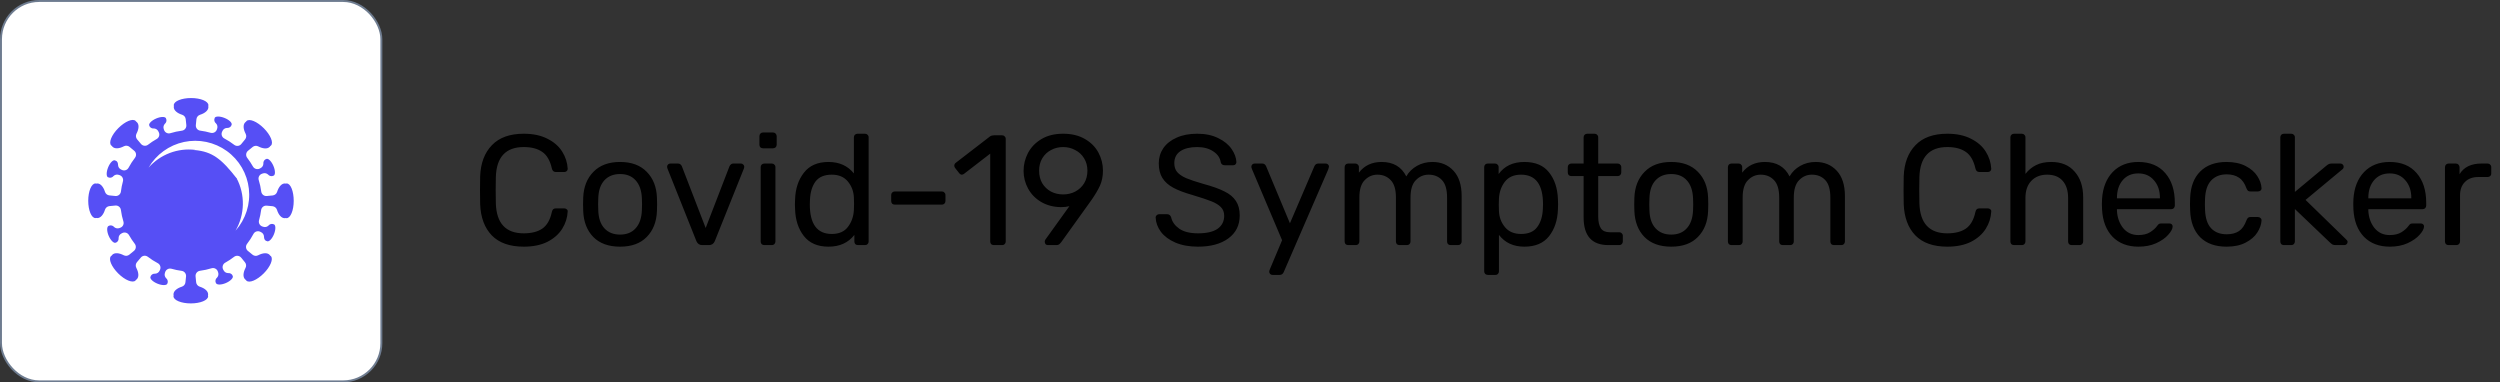 <svg width="255" height="39" viewBox="0 0 255 39" fill="none" xmlns="http://www.w3.org/2000/svg">
<rect x="0" y="0" width="255" height="39" fill="#333333" stroke="none"/>
<path d="M53.424 25.16C51.995 25.16 50.907 24.776 50.16 24.008C49.424 23.24 49.029 22.179 48.976 20.824C48.965 20.536 48.96 20.067 48.96 19.416C48.96 18.755 48.965 18.275 48.976 17.976C49.029 16.632 49.429 15.576 50.176 14.808C50.923 14.029 52.005 13.64 53.424 13.64C54.373 13.64 55.179 13.811 55.84 14.152C56.501 14.483 57.003 14.92 57.344 15.464C57.685 16.008 57.872 16.589 57.904 17.208V17.24C57.904 17.325 57.867 17.4 57.792 17.464C57.728 17.517 57.653 17.544 57.568 17.544H56.688C56.475 17.544 56.341 17.421 56.288 17.176C56.107 16.376 55.781 15.816 55.312 15.496C54.843 15.165 54.213 15 53.424 15C51.589 15 50.64 16.019 50.576 18.056C50.565 18.344 50.56 18.787 50.56 19.384C50.56 19.981 50.565 20.435 50.576 20.744C50.64 22.781 51.589 23.8 53.424 23.8C54.213 23.8 54.843 23.64 55.312 23.32C55.792 22.989 56.117 22.424 56.288 21.624C56.32 21.485 56.368 21.389 56.432 21.336C56.496 21.283 56.581 21.256 56.688 21.256H57.568C57.664 21.256 57.744 21.288 57.808 21.352C57.883 21.405 57.915 21.48 57.904 21.576C57.872 22.205 57.685 22.792 57.344 23.336C57.003 23.88 56.501 24.323 55.84 24.664C55.179 24.995 54.373 25.16 53.424 25.16ZM63.248 25.16C62.075 25.16 61.163 24.829 60.512 24.168C59.872 23.507 59.531 22.627 59.488 21.528L59.472 20.84L59.488 20.152C59.531 19.064 59.878 18.189 60.528 17.528C61.179 16.856 62.086 16.52 63.248 16.52C64.411 16.52 65.318 16.856 65.968 17.528C66.619 18.189 66.966 19.064 67.008 20.152C67.019 20.269 67.024 20.499 67.024 20.84C67.024 21.181 67.019 21.411 67.008 21.528C66.966 22.627 66.619 23.507 65.968 24.168C65.328 24.829 64.422 25.16 63.248 25.16ZM63.248 23.928C63.92 23.928 64.448 23.715 64.832 23.288C65.227 22.861 65.44 22.248 65.472 21.448C65.483 21.341 65.488 21.139 65.488 20.84C65.488 20.541 65.483 20.339 65.472 20.232C65.44 19.432 65.227 18.819 64.832 18.392C64.448 17.965 63.92 17.752 63.248 17.752C62.576 17.752 62.043 17.965 61.648 18.392C61.254 18.819 61.046 19.432 61.024 20.232L61.008 20.84L61.024 21.448C61.046 22.248 61.254 22.861 61.648 23.288C62.043 23.715 62.576 23.928 63.248 23.928ZM71.627 25C71.35 25 71.152 24.867 71.035 24.6L68.075 17.176L68.043 17.016C68.043 16.92 68.075 16.84 68.139 16.776C68.203 16.712 68.283 16.68 68.379 16.68H69.147C69.328 16.68 69.462 16.771 69.547 16.952L71.979 23.256L74.411 16.952C74.507 16.771 74.635 16.68 74.795 16.68H75.579C75.664 16.68 75.739 16.712 75.803 16.776C75.877 16.84 75.915 16.92 75.915 17.016L75.883 17.176L72.907 24.6C72.79 24.867 72.592 25 72.315 25H71.627ZM77.83 15.128C77.724 15.128 77.633 15.096 77.558 15.032C77.494 14.957 77.462 14.867 77.462 14.76V13.896C77.462 13.789 77.494 13.699 77.558 13.624C77.633 13.549 77.724 13.512 77.83 13.512H78.838C78.945 13.512 79.036 13.549 79.11 13.624C79.185 13.699 79.222 13.789 79.222 13.896V14.76C79.222 14.867 79.185 14.957 79.11 15.032C79.036 15.096 78.945 15.128 78.838 15.128H77.83ZM77.958 25C77.852 25 77.761 24.968 77.686 24.904C77.622 24.829 77.59 24.739 77.59 24.632V17.048C77.59 16.941 77.622 16.856 77.686 16.792C77.761 16.717 77.852 16.68 77.958 16.68H78.726C78.833 16.68 78.918 16.717 78.982 16.792C79.057 16.856 79.094 16.941 79.094 17.048V24.632C79.094 24.739 79.057 24.829 78.982 24.904C78.918 24.968 78.833 25 78.726 25H77.958ZM84.505 25.16C83.396 25.16 82.559 24.797 81.993 24.072C81.428 23.347 81.129 22.429 81.097 21.32L81.081 20.84L81.097 20.36C81.129 19.261 81.428 18.349 81.993 17.624C82.559 16.888 83.396 16.52 84.505 16.52C85.604 16.52 86.468 16.909 87.097 17.688V14.008C87.097 13.901 87.129 13.816 87.193 13.752C87.268 13.677 87.359 13.64 87.465 13.64H88.233C88.34 13.64 88.425 13.677 88.489 13.752C88.564 13.816 88.601 13.901 88.601 14.008V24.632C88.601 24.739 88.564 24.829 88.489 24.904C88.425 24.968 88.34 25 88.233 25H87.513C87.407 25 87.316 24.968 87.241 24.904C87.177 24.829 87.145 24.739 87.145 24.632V23.96C86.527 24.76 85.647 25.16 84.505 25.16ZM84.841 23.864C85.577 23.864 86.127 23.624 86.489 23.144C86.863 22.653 87.065 22.072 87.097 21.4C87.108 21.283 87.113 21.08 87.113 20.792C87.113 20.493 87.108 20.285 87.097 20.168C87.076 19.539 86.873 18.989 86.489 18.52C86.105 18.051 85.556 17.816 84.841 17.816C84.084 17.816 83.529 18.051 83.177 18.52C82.836 18.989 82.649 19.608 82.617 20.376L82.601 20.84C82.601 22.856 83.348 23.864 84.841 23.864ZM91.269 20.872C91.162 20.872 91.072 20.84 90.997 20.776C90.933 20.701 90.901 20.611 90.901 20.504V19.896C90.901 19.789 90.933 19.704 90.997 19.64C91.072 19.565 91.162 19.528 91.269 19.528H96.069C96.175 19.528 96.261 19.565 96.325 19.64C96.4 19.704 96.437 19.789 96.437 19.896V20.504C96.437 20.611 96.4 20.701 96.325 20.776C96.261 20.84 96.175 20.872 96.069 20.872H91.269ZM101.369 25C101.262 25 101.172 24.968 101.097 24.904C101.033 24.829 101.001 24.739 101.001 24.632V15.672L98.345 17.72C98.27 17.784 98.191 17.816 98.105 17.816C98.009 17.816 97.918 17.763 97.833 17.656L97.417 17.128C97.364 17.053 97.337 16.979 97.337 16.904C97.337 16.776 97.391 16.675 97.497 16.6L100.985 13.912C101.102 13.837 101.241 13.8 101.401 13.8H102.217C102.324 13.8 102.409 13.837 102.473 13.912C102.548 13.976 102.585 14.061 102.585 14.168V24.632C102.585 24.739 102.548 24.829 102.473 24.904C102.409 24.968 102.324 25 102.217 25H101.369ZM106.885 25C106.789 25 106.709 24.968 106.645 24.904C106.592 24.829 106.565 24.744 106.565 24.648C106.565 24.573 106.586 24.504 106.629 24.44L109.077 21.032C108.821 21.096 108.533 21.128 108.213 21.128C107.456 21.117 106.784 20.941 106.197 20.6C105.621 20.259 105.178 19.805 104.869 19.24C104.56 18.675 104.405 18.072 104.405 17.432C104.405 16.792 104.554 16.184 104.853 15.608C105.162 15.021 105.621 14.547 106.229 14.184C106.837 13.821 107.573 13.64 108.437 13.64C109.301 13.64 110.037 13.816 110.645 14.168C111.264 14.52 111.728 14.984 112.037 15.56C112.346 16.136 112.501 16.749 112.501 17.4C112.501 17.976 112.4 18.488 112.197 18.936C111.994 19.373 111.712 19.853 111.349 20.376L108.261 24.68C108.186 24.776 108.112 24.856 108.037 24.92C107.973 24.973 107.877 25 107.749 25H106.885ZM108.437 19.832C108.885 19.832 109.296 19.736 109.669 19.544C110.053 19.341 110.357 19.059 110.581 18.696C110.805 18.323 110.917 17.896 110.917 17.416C110.917 16.936 110.805 16.515 110.581 16.152C110.357 15.779 110.053 15.496 109.669 15.304C109.296 15.101 108.885 15 108.437 15C107.989 15 107.578 15.101 107.205 15.304C106.832 15.496 106.533 15.779 106.309 16.152C106.096 16.515 105.989 16.936 105.989 17.416C105.989 17.896 106.096 18.323 106.309 18.696C106.533 19.059 106.832 19.341 107.205 19.544C107.578 19.736 107.989 19.832 108.437 19.832ZM122.195 25.16C121.31 25.16 120.542 25.021 119.891 24.744C119.251 24.467 118.76 24.104 118.419 23.656C118.078 23.197 117.896 22.707 117.875 22.184C117.875 22.099 117.907 22.024 117.971 21.96C118.046 21.885 118.131 21.848 118.227 21.848H119.043C119.246 21.848 119.384 21.955 119.459 22.168C119.555 22.616 119.827 23 120.275 23.32C120.734 23.64 121.374 23.8 122.195 23.8C123.08 23.8 123.747 23.645 124.195 23.336C124.643 23.016 124.867 22.573 124.867 22.008C124.867 21.645 124.755 21.352 124.531 21.128C124.318 20.904 123.998 20.707 123.571 20.536C123.144 20.365 122.504 20.152 121.651 19.896C120.819 19.661 120.158 19.411 119.667 19.144C119.176 18.877 118.808 18.547 118.563 18.152C118.318 17.757 118.195 17.261 118.195 16.664C118.195 16.088 118.35 15.571 118.659 15.112C118.979 14.653 119.432 14.296 120.019 14.04C120.606 13.773 121.304 13.64 122.115 13.64C122.947 13.64 123.662 13.789 124.259 14.088C124.856 14.376 125.31 14.744 125.619 15.192C125.928 15.64 126.094 16.088 126.115 16.536C126.115 16.621 126.083 16.696 126.019 16.76C125.966 16.824 125.886 16.856 125.779 16.856H124.931C124.707 16.856 124.568 16.755 124.515 16.552C124.451 16.104 124.2 15.736 123.763 15.448C123.326 15.149 122.776 15 122.115 15C121.39 15 120.819 15.139 120.403 15.416C119.987 15.693 119.779 16.104 119.779 16.648C119.779 17.011 119.875 17.309 120.067 17.544C120.27 17.779 120.574 17.987 120.979 18.168C121.384 18.339 121.976 18.536 122.755 18.76C123.662 19.005 124.376 19.261 124.899 19.528C125.422 19.784 125.811 20.109 126.067 20.504C126.323 20.888 126.451 21.379 126.451 21.976C126.451 22.968 126.067 23.747 125.299 24.312C124.531 24.877 123.496 25.16 122.195 25.16ZM129.781 28.04C129.695 28.04 129.621 28.008 129.557 27.944C129.493 27.88 129.461 27.805 129.461 27.72C129.461 27.645 129.487 27.549 129.541 27.432L130.773 24.504L127.717 17.288C127.663 17.149 127.637 17.059 127.637 17.016C127.637 16.92 127.669 16.84 127.733 16.776C127.797 16.712 127.877 16.68 127.973 16.68H128.757C128.927 16.68 129.055 16.771 129.141 16.952L131.573 22.776L134.069 16.952C134.154 16.771 134.287 16.68 134.469 16.68H135.221C135.317 16.68 135.397 16.712 135.461 16.776C135.525 16.84 135.557 16.915 135.557 17C135.557 17.032 135.53 17.128 135.477 17.288L130.933 27.768C130.847 27.949 130.714 28.04 130.533 28.04H129.781ZM137.521 25C137.414 25 137.323 24.968 137.249 24.904C137.185 24.829 137.153 24.739 137.153 24.632V17.048C137.153 16.941 137.185 16.856 137.249 16.792C137.323 16.717 137.414 16.68 137.521 16.68H138.241C138.347 16.68 138.433 16.717 138.497 16.792C138.571 16.856 138.609 16.941 138.609 17.048V17.608C139.163 16.883 139.937 16.52 140.929 16.52C142.113 16.52 142.95 17.011 143.441 17.992C143.697 17.544 144.059 17.187 144.529 16.92C144.998 16.653 145.526 16.52 146.113 16.52C146.987 16.52 147.702 16.819 148.257 17.416C148.811 18.013 149.089 18.877 149.089 20.008V24.632C149.089 24.739 149.051 24.829 148.977 24.904C148.913 24.968 148.827 25 148.721 25H147.969C147.862 25 147.771 24.968 147.697 24.904C147.633 24.829 147.601 24.739 147.601 24.632V20.152C147.601 19.32 147.425 18.723 147.073 18.36C146.731 17.997 146.278 17.816 145.713 17.816C145.211 17.816 144.779 18.003 144.417 18.376C144.054 18.739 143.873 19.331 143.873 20.152V24.632C143.873 24.739 143.835 24.829 143.761 24.904C143.697 24.968 143.611 25 143.505 25H142.753C142.646 25 142.555 24.968 142.481 24.904C142.417 24.829 142.385 24.739 142.385 24.632V20.152C142.385 19.32 142.203 18.723 141.841 18.36C141.489 17.997 141.041 17.816 140.497 17.816C139.995 17.816 139.563 18.003 139.201 18.376C138.838 18.739 138.657 19.325 138.657 20.136V24.632C138.657 24.739 138.619 24.829 138.545 24.904C138.481 24.968 138.395 25 138.289 25H137.521ZM151.756 28.04C151.649 28.04 151.558 28.003 151.484 27.928C151.42 27.864 151.388 27.779 151.388 27.672V17.048C151.388 16.941 151.42 16.856 151.484 16.792C151.558 16.717 151.649 16.68 151.756 16.68H152.492C152.598 16.68 152.684 16.717 152.748 16.792C152.822 16.856 152.86 16.941 152.86 17.048V17.752C153.457 16.931 154.332 16.52 155.484 16.52C156.604 16.52 157.441 16.872 157.996 17.576C158.561 18.28 158.865 19.187 158.908 20.296C158.918 20.413 158.924 20.595 158.924 20.84C158.924 21.085 158.918 21.267 158.908 21.384C158.865 22.483 158.561 23.389 157.996 24.104C157.43 24.808 156.593 25.16 155.484 25.16C154.374 25.16 153.51 24.76 152.892 23.96V27.672C152.892 27.779 152.86 27.864 152.796 27.928C152.732 28.003 152.646 28.04 152.539 28.04H151.756ZM155.148 23.864C155.905 23.864 156.454 23.629 156.796 23.16C157.148 22.691 157.34 22.072 157.372 21.304C157.382 21.197 157.388 21.043 157.388 20.84C157.388 18.824 156.641 17.816 155.148 17.816C154.412 17.816 153.857 18.061 153.484 18.552C153.121 19.032 152.924 19.608 152.892 20.28L152.876 20.888L152.892 21.512C152.913 22.141 153.116 22.691 153.5 23.16C153.884 23.629 154.433 23.864 155.148 23.864ZM164.057 25C162.372 25 161.529 24.061 161.529 22.184V17.96H160.281C160.174 17.96 160.084 17.928 160.009 17.864C159.945 17.789 159.913 17.699 159.913 17.592V17.048C159.913 16.941 159.945 16.856 160.009 16.792C160.084 16.717 160.174 16.68 160.281 16.68H161.529V14.008C161.529 13.901 161.561 13.816 161.625 13.752C161.7 13.677 161.79 13.64 161.897 13.64H162.649C162.756 13.64 162.841 13.677 162.905 13.752C162.98 13.816 163.017 13.901 163.017 14.008V16.68H165.001C165.108 16.68 165.193 16.717 165.257 16.792C165.332 16.856 165.369 16.941 165.369 17.048V17.592C165.369 17.699 165.332 17.789 165.257 17.864C165.193 17.928 165.108 17.96 165.001 17.96H163.017V22.072C163.017 22.605 163.108 23.011 163.289 23.288C163.47 23.555 163.769 23.688 164.185 23.688H165.161C165.268 23.688 165.353 23.725 165.417 23.8C165.492 23.864 165.529 23.949 165.529 24.056V24.632C165.529 24.739 165.492 24.829 165.417 24.904C165.353 24.968 165.268 25 165.161 25H164.057ZM170.467 25.16C169.294 25.16 168.382 24.829 167.731 24.168C167.091 23.507 166.75 22.627 166.707 21.528L166.691 20.84L166.707 20.152C166.75 19.064 167.096 18.189 167.747 17.528C168.398 16.856 169.304 16.52 170.467 16.52C171.63 16.52 172.536 16.856 173.187 17.528C173.838 18.189 174.184 19.064 174.227 20.152C174.238 20.269 174.243 20.499 174.243 20.84C174.243 21.181 174.238 21.411 174.227 21.528C174.184 22.627 173.838 23.507 173.187 24.168C172.547 24.829 171.64 25.16 170.467 25.16ZM170.467 23.928C171.139 23.928 171.667 23.715 172.051 23.288C172.446 22.861 172.659 22.248 172.691 21.448C172.702 21.341 172.707 21.139 172.707 20.84C172.707 20.541 172.702 20.339 172.691 20.232C172.659 19.432 172.446 18.819 172.051 18.392C171.667 17.965 171.139 17.752 170.467 17.752C169.795 17.752 169.262 17.965 168.867 18.392C168.472 18.819 168.264 19.432 168.243 20.232L168.227 20.84L168.243 21.448C168.264 22.248 168.472 22.861 168.867 23.288C169.262 23.715 169.795 23.928 170.467 23.928ZM176.615 25C176.508 25 176.417 24.968 176.343 24.904C176.279 24.829 176.247 24.739 176.247 24.632V17.048C176.247 16.941 176.279 16.856 176.343 16.792C176.417 16.717 176.508 16.68 176.615 16.68H177.335C177.441 16.68 177.527 16.717 177.591 16.792C177.665 16.856 177.703 16.941 177.703 17.048V17.608C178.257 16.883 179.031 16.52 180.023 16.52C181.207 16.52 182.044 17.011 182.535 17.992C182.791 17.544 183.153 17.187 183.623 16.92C184.092 16.653 184.62 16.52 185.207 16.52C186.081 16.52 186.796 16.819 187.351 17.416C187.905 18.013 188.183 18.877 188.183 20.008V24.632C188.183 24.739 188.145 24.829 188.071 24.904C188.007 24.968 187.921 25 187.815 25H187.063C186.956 25 186.865 24.968 186.791 24.904C186.727 24.829 186.695 24.739 186.695 24.632V20.152C186.695 19.32 186.519 18.723 186.167 18.36C185.825 17.997 185.372 17.816 184.807 17.816C184.305 17.816 183.873 18.003 183.51 18.376C183.148 18.739 182.967 19.331 182.967 20.152V24.632C182.967 24.739 182.929 24.829 182.855 24.904C182.791 24.968 182.705 25 182.599 25H181.847C181.74 25 181.649 24.968 181.575 24.904C181.511 24.829 181.479 24.739 181.479 24.632V20.152C181.479 19.32 181.297 18.723 180.935 18.36C180.583 17.997 180.135 17.816 179.591 17.816C179.089 17.816 178.657 18.003 178.295 18.376C177.932 18.739 177.751 19.325 177.751 20.136V24.632C177.751 24.739 177.713 24.829 177.639 24.904C177.575 24.968 177.489 25 177.383 25H176.615ZM198.627 25.16C197.198 25.16 196.11 24.776 195.363 24.008C194.627 23.24 194.232 22.179 194.179 20.824C194.168 20.536 194.163 20.067 194.163 19.416C194.163 18.755 194.168 18.275 194.179 17.976C194.232 16.632 194.632 15.576 195.379 14.808C196.126 14.029 197.208 13.64 198.627 13.64C199.576 13.64 200.382 13.811 201.043 14.152C201.704 14.483 202.206 14.92 202.547 15.464C202.888 16.008 203.075 16.589 203.107 17.208V17.24C203.107 17.325 203.07 17.4 202.995 17.464C202.931 17.517 202.856 17.544 202.771 17.544H201.891C201.678 17.544 201.544 17.421 201.491 17.176C201.31 16.376 200.984 15.816 200.515 15.496C200.046 15.165 199.416 15 198.627 15C196.792 15 195.843 16.019 195.779 18.056C195.768 18.344 195.763 18.787 195.763 19.384C195.763 19.981 195.768 20.435 195.779 20.744C195.843 22.781 196.792 23.8 198.627 23.8C199.416 23.8 200.046 23.64 200.515 23.32C200.995 22.989 201.32 22.424 201.491 21.624C201.523 21.485 201.571 21.389 201.635 21.336C201.699 21.283 201.784 21.256 201.891 21.256H202.771C202.867 21.256 202.947 21.288 203.011 21.352C203.086 21.405 203.118 21.48 203.107 21.576C203.075 22.205 202.888 22.792 202.547 23.336C202.206 23.88 201.704 24.323 201.043 24.664C200.382 24.995 199.576 25.16 198.627 25.16ZM205.427 25C205.321 25 205.23 24.968 205.155 24.904C205.091 24.829 205.059 24.739 205.059 24.632V14.008C205.059 13.901 205.091 13.816 205.155 13.752C205.23 13.677 205.321 13.64 205.427 13.64H206.227C206.334 13.64 206.419 13.677 206.483 13.752C206.558 13.816 206.595 13.901 206.595 14.008V17.736C206.905 17.341 207.267 17.043 207.683 16.84C208.099 16.627 208.617 16.52 209.235 16.52C210.259 16.52 211.054 16.851 211.619 17.512C212.195 18.163 212.483 19.032 212.483 20.12V24.632C212.483 24.739 212.446 24.829 212.371 24.904C212.307 24.968 212.222 25 212.115 25H211.315C211.209 25 211.118 24.968 211.043 24.904C210.979 24.829 210.947 24.739 210.947 24.632V20.2C210.947 19.443 210.761 18.856 210.387 18.44C210.025 18.024 209.497 17.816 208.803 17.816C208.131 17.816 207.593 18.029 207.187 18.456C206.793 18.872 206.595 19.453 206.595 20.2V24.632C206.595 24.739 206.558 24.829 206.483 24.904C206.419 24.968 206.334 25 206.227 25H205.427ZM218.121 25.16C217.023 25.16 216.143 24.824 215.481 24.152C214.831 23.469 214.473 22.541 214.409 21.368L214.393 20.824L214.409 20.296C214.484 19.144 214.847 18.227 215.497 17.544C216.159 16.861 217.028 16.52 218.105 16.52C219.289 16.52 220.207 16.899 220.857 17.656C221.508 18.403 221.833 19.416 221.833 20.696V20.968C221.833 21.075 221.796 21.165 221.721 21.24C221.657 21.304 221.572 21.336 221.465 21.336H215.929V21.48C215.961 22.173 216.169 22.765 216.553 23.256C216.948 23.736 217.465 23.976 218.105 23.976C218.596 23.976 218.996 23.88 219.305 23.688C219.625 23.485 219.86 23.277 220.009 23.064C220.105 22.936 220.175 22.861 220.217 22.84C220.271 22.808 220.361 22.792 220.489 22.792H221.273C221.369 22.792 221.449 22.819 221.513 22.872C221.577 22.925 221.609 23 221.609 23.096C221.609 23.331 221.46 23.613 221.161 23.944C220.873 24.275 220.463 24.563 219.929 24.808C219.407 25.043 218.804 25.16 218.121 25.16ZM220.313 20.232V20.184C220.313 19.448 220.111 18.851 219.705 18.392C219.311 17.923 218.777 17.688 218.105 17.688C217.433 17.688 216.9 17.923 216.505 18.392C216.121 18.851 215.929 19.448 215.929 20.184V20.232H220.313ZM227.107 25.16C225.965 25.16 225.069 24.84 224.419 24.2C223.779 23.549 223.437 22.643 223.395 21.48L223.379 20.84L223.395 20.2C223.437 19.037 223.779 18.136 224.419 17.496C225.069 16.845 225.965 16.52 227.107 16.52C227.875 16.52 228.525 16.659 229.059 16.936C229.592 17.213 229.987 17.555 230.243 17.96C230.509 18.365 230.653 18.771 230.675 19.176C230.685 19.283 230.653 19.368 230.579 19.432C230.504 19.496 230.413 19.528 230.307 19.528H229.539C229.432 19.528 229.352 19.507 229.299 19.464C229.245 19.421 229.192 19.336 229.139 19.208C228.957 18.696 228.701 18.333 228.371 18.12C228.04 17.896 227.624 17.784 227.123 17.784C226.461 17.784 225.933 17.992 225.539 18.408C225.155 18.813 224.947 19.437 224.914 20.28L224.899 20.856L224.914 21.4C224.947 22.253 225.155 22.883 225.539 23.288C225.923 23.693 226.451 23.896 227.123 23.896C227.624 23.896 228.04 23.789 228.371 23.576C228.701 23.352 228.957 22.984 229.139 22.472C229.192 22.344 229.245 22.259 229.299 22.216C229.352 22.163 229.432 22.136 229.539 22.136H230.307C230.413 22.136 230.504 22.173 230.579 22.248C230.653 22.312 230.685 22.397 230.675 22.504C230.653 22.899 230.509 23.304 230.243 23.72C229.987 24.125 229.592 24.467 229.059 24.744C228.536 25.021 227.885 25.16 227.107 25.16ZM232.959 25C232.852 25 232.761 24.968 232.687 24.904C232.623 24.829 232.591 24.739 232.591 24.632V14.008C232.591 13.901 232.623 13.816 232.687 13.752C232.761 13.677 232.852 13.64 232.959 13.64H233.711C233.817 13.64 233.903 13.677 233.967 13.752C234.041 13.816 234.079 13.901 234.079 14.008V19.576L237.231 16.952C237.263 16.931 237.316 16.888 237.391 16.824C237.465 16.771 237.535 16.733 237.599 16.712C237.673 16.691 237.764 16.68 237.871 16.68H238.719C238.815 16.68 238.895 16.712 238.959 16.776C239.023 16.84 239.055 16.92 239.055 17.016C239.055 17.133 238.991 17.235 238.863 17.32L235.167 20.392L239.263 24.376C239.391 24.483 239.455 24.579 239.455 24.664C239.455 24.76 239.423 24.84 239.359 24.904C239.295 24.968 239.215 25 239.119 25H238.287C238.127 25 238.009 24.984 237.935 24.952C237.871 24.92 237.775 24.845 237.647 24.728L234.079 21.32V24.632C234.079 24.739 234.041 24.829 233.967 24.904C233.903 24.968 233.817 25 233.711 25H232.959ZM243.762 25.16C242.663 25.16 241.783 24.824 241.122 24.152C240.471 23.469 240.114 22.541 240.05 21.368L240.034 20.824L240.05 20.296C240.125 19.144 240.487 18.227 241.138 17.544C241.799 16.861 242.669 16.52 243.746 16.52C244.93 16.52 245.847 16.899 246.498 17.656C247.149 18.403 247.474 19.416 247.474 20.696V20.968C247.474 21.075 247.437 21.165 247.362 21.24C247.298 21.304 247.213 21.336 247.106 21.336H241.57V21.48C241.602 22.173 241.81 22.765 242.194 23.256C242.589 23.736 243.106 23.976 243.746 23.976C244.237 23.976 244.637 23.88 244.946 23.688C245.266 23.485 245.501 23.277 245.65 23.064C245.746 22.936 245.815 22.861 245.858 22.84C245.911 22.808 246.002 22.792 246.13 22.792H246.914C247.01 22.792 247.09 22.819 247.154 22.872C247.218 22.925 247.25 23 247.25 23.096C247.25 23.331 247.101 23.613 246.802 23.944C246.514 24.275 246.103 24.563 245.57 24.808C245.047 25.043 244.445 25.16 243.762 25.16ZM245.954 20.232V20.184C245.954 19.448 245.751 18.851 245.346 18.392C244.951 17.923 244.418 17.688 243.746 17.688C243.074 17.688 242.541 17.923 242.146 18.392C241.762 18.851 241.57 19.448 241.57 20.184V20.232H245.954ZM249.755 25C249.648 25 249.558 24.968 249.483 24.904C249.419 24.829 249.387 24.739 249.387 24.632V17.064C249.387 16.957 249.419 16.867 249.483 16.792C249.558 16.717 249.648 16.68 249.755 16.68H250.491C250.598 16.68 250.688 16.717 250.763 16.792C250.838 16.867 250.875 16.957 250.875 17.064V17.768C251.312 17.043 252.059 16.68 253.115 16.68H253.739C253.846 16.68 253.931 16.717 253.995 16.792C254.07 16.856 254.107 16.941 254.107 17.048V17.704C254.107 17.811 254.07 17.896 253.995 17.96C253.931 18.024 253.846 18.056 253.739 18.056H252.779C252.203 18.056 251.75 18.227 251.419 18.568C251.088 18.899 250.923 19.352 250.923 19.928V24.632C250.923 24.739 250.886 24.829 250.811 24.904C250.736 24.968 250.646 25 250.539 25H249.755Z" fill="black"/>
<rect x="0.1" y="0.1" width="38.8" height="38.8" rx="3.9" fill="white"/>
<path d="M29.243 18.713C29.215 18.713 29.186 18.718 29.159 18.727C29.125 18.718 29.089 18.713 29.054 18.713C28.72 18.713 28.427 19.056 28.268 19.566C28.238 19.663 28.179 19.75 28.1 19.816C28.021 19.881 27.925 19.922 27.823 19.934L27.219 19.993C27.084 20.007 26.95 19.969 26.843 19.886C26.737 19.802 26.667 19.681 26.648 19.547C26.596 19.145 26.509 18.747 26.389 18.359C26.351 18.231 26.364 18.094 26.425 17.975C26.486 17.857 26.591 17.767 26.717 17.724L26.818 17.688C26.907 17.658 27.003 17.653 27.095 17.673C27.187 17.692 27.272 17.737 27.341 17.801C27.396 17.867 27.469 17.917 27.551 17.944C27.633 17.971 27.721 17.975 27.805 17.954C27.823 17.946 27.839 17.937 27.855 17.926C27.87 17.927 27.885 17.927 27.899 17.926C28.101 17.843 28.089 17.388 27.887 16.918C27.686 16.449 27.364 16.127 27.168 16.211C27.154 16.217 27.141 16.226 27.13 16.235L27.076 16.25C27.002 16.296 26.943 16.362 26.906 16.44C26.868 16.519 26.854 16.606 26.864 16.693C26.863 16.787 26.836 16.879 26.786 16.959C26.736 17.038 26.666 17.103 26.582 17.146L26.489 17.196C26.368 17.257 26.228 17.267 26.099 17.226C25.969 17.185 25.861 17.096 25.796 16.977C25.625 16.672 25.431 16.381 25.218 16.104C25.134 15.997 25.095 15.861 25.11 15.726C25.124 15.59 25.191 15.466 25.297 15.379L25.774 14.988C25.853 14.924 25.95 14.884 26.052 14.874C26.154 14.864 26.256 14.885 26.346 14.934C26.822 15.18 27.269 15.216 27.507 14.98C27.531 14.954 27.553 14.926 27.573 14.896C27.597 14.881 27.619 14.864 27.64 14.845C27.924 14.559 27.597 13.769 26.908 13.08C26.219 12.391 25.43 12.063 25.142 12.349C25.122 12.37 25.105 12.392 25.091 12.416C25.062 12.435 25.034 12.458 25.009 12.482C24.773 12.718 24.807 13.167 25.055 13.643C25.103 13.733 25.124 13.835 25.114 13.937C25.104 14.039 25.065 14.135 25 14.215L24.61 14.692C24.525 14.796 24.404 14.863 24.271 14.879C24.139 14.895 24.005 14.859 23.898 14.779C23.576 14.53 23.232 14.309 22.871 14.12C22.754 14.056 22.666 13.948 22.626 13.821C22.586 13.693 22.596 13.555 22.655 13.435L22.7 13.34C22.741 13.256 22.805 13.184 22.884 13.133C22.963 13.082 23.055 13.053 23.149 13.05C23.235 13.059 23.322 13.043 23.4 13.004C23.477 12.965 23.542 12.905 23.586 12.831C23.594 12.813 23.599 12.794 23.6 12.774C23.611 12.763 23.619 12.75 23.624 12.736C23.703 12.534 23.381 12.224 22.903 12.031C22.426 11.837 21.974 11.841 21.896 12.031C21.894 12.045 21.894 12.059 21.896 12.073C21.886 12.089 21.877 12.105 21.87 12.121C21.85 12.206 21.855 12.294 21.883 12.376C21.912 12.459 21.963 12.531 22.031 12.585C22.097 12.652 22.144 12.736 22.166 12.828C22.187 12.921 22.183 13.017 22.154 13.107L22.123 13.205C22.08 13.334 21.989 13.441 21.869 13.504C21.749 13.566 21.609 13.581 21.479 13.544C21.142 13.447 20.799 13.376 20.451 13.33C20.382 13.325 20.315 13.305 20.253 13.273C20.191 13.241 20.137 13.197 20.092 13.144C20.048 13.09 20.015 13.028 19.995 12.962C19.975 12.895 19.968 12.825 19.976 12.756L20.036 12.152C20.048 12.05 20.088 11.953 20.154 11.874C20.22 11.795 20.307 11.736 20.405 11.706C20.915 11.545 21.257 11.253 21.257 10.921C21.258 10.885 21.253 10.849 21.243 10.814C21.253 10.787 21.257 10.759 21.257 10.731C21.257 10.328 20.465 10 19.49 10C18.515 10 17.724 10.326 17.724 10.731C17.724 10.759 17.729 10.787 17.738 10.814C17.729 10.849 17.724 10.885 17.724 10.921C17.724 11.253 18.068 11.545 18.578 11.706C18.675 11.737 18.762 11.795 18.827 11.874C18.892 11.953 18.932 12.05 18.942 12.152L19.005 12.756C19.019 12.89 18.981 13.025 18.898 13.132C18.815 13.239 18.694 13.309 18.56 13.328C18.157 13.38 17.759 13.466 17.371 13.586C17.243 13.624 17.105 13.611 16.987 13.55C16.868 13.489 16.778 13.384 16.734 13.258L16.7 13.157C16.669 13.068 16.664 12.972 16.683 12.88C16.703 12.787 16.747 12.702 16.811 12.633C16.878 12.579 16.928 12.506 16.956 12.424C16.983 12.342 16.987 12.254 16.966 12.17C16.958 12.152 16.948 12.136 16.938 12.119C16.939 12.105 16.939 12.091 16.938 12.077C16.853 11.876 16.4 11.886 15.93 12.087C15.461 12.289 15.139 12.613 15.223 12.806C15.228 12.821 15.236 12.834 15.248 12.845C15.249 12.864 15.254 12.883 15.262 12.901C15.309 12.972 15.376 13.029 15.454 13.065C15.531 13.1 15.618 13.113 15.703 13.103C15.796 13.107 15.887 13.136 15.965 13.188C16.044 13.239 16.107 13.311 16.148 13.395L16.194 13.487C16.256 13.608 16.268 13.748 16.228 13.878C16.187 14.007 16.098 14.116 15.979 14.18C15.673 14.351 15.381 14.544 15.104 14.759C14.997 14.842 14.862 14.881 14.727 14.866C14.592 14.851 14.468 14.785 14.381 14.68L13.978 14.203C13.914 14.123 13.875 14.026 13.866 13.925C13.856 13.823 13.876 13.721 13.924 13.63C14.172 13.155 14.208 12.706 13.97 12.47C13.945 12.445 13.917 12.423 13.888 12.403C13.873 12.379 13.855 12.357 13.835 12.337C13.551 12.051 12.761 12.379 12.07 13.068C11.379 13.757 11.063 14.547 11.341 14.833C11.361 14.853 11.383 14.87 11.408 14.883C11.427 14.914 11.45 14.942 11.474 14.968C11.71 15.204 12.157 15.17 12.632 14.922C12.723 14.873 12.826 14.852 12.928 14.862C13.03 14.872 13.127 14.912 13.207 14.976L13.686 15.375C13.79 15.459 13.857 15.581 13.873 15.713C13.889 15.846 13.853 15.98 13.773 16.086C13.524 16.409 13.302 16.752 13.11 17.112C13.047 17.229 12.941 17.318 12.813 17.358C12.686 17.399 12.549 17.389 12.429 17.329L12.334 17.283C12.25 17.242 12.178 17.178 12.126 17.1C12.075 17.021 12.046 16.93 12.042 16.836C12.042 16.616 11.96 16.451 11.822 16.397L11.768 16.382C11.757 16.372 11.744 16.365 11.73 16.36C11.528 16.28 11.216 16.602 11.025 17.081C10.833 17.561 10.835 18.01 11.025 18.089C11.039 18.091 11.054 18.091 11.069 18.089C11.084 18.1 11.1 18.109 11.117 18.117C11.202 18.136 11.291 18.131 11.373 18.102C11.454 18.073 11.527 18.022 11.581 17.954C11.648 17.888 11.733 17.841 11.825 17.82C11.917 17.799 12.013 17.803 12.103 17.833L12.199 17.863C12.328 17.906 12.435 17.997 12.498 18.118C12.56 18.238 12.574 18.378 12.536 18.508C12.444 18.845 12.376 19.189 12.334 19.535C12.318 19.671 12.249 19.794 12.143 19.879C12.037 19.964 11.902 20.004 11.766 19.991L11.162 19.932C11.058 19.923 10.96 19.883 10.88 19.817C10.799 19.752 10.739 19.665 10.708 19.566C10.547 19.056 10.255 18.713 9.923 18.713C9.887 18.713 9.851 18.718 9.816 18.727C9.789 18.718 9.761 18.713 9.733 18.713C9.33 18.713 9 19.505 9 20.478C9 21.451 9.328 22.245 9.733 22.245C9.761 22.245 9.789 22.241 9.816 22.231C9.851 22.241 9.887 22.245 9.923 22.245C10.255 22.245 10.547 21.903 10.708 21.393C10.738 21.295 10.796 21.208 10.875 21.142C10.954 21.077 11.05 21.036 11.152 21.024L11.756 20.966C11.893 20.95 12.03 20.989 12.138 21.074C12.246 21.159 12.316 21.283 12.332 21.419C12.385 21.822 12.472 22.22 12.592 22.608C12.627 22.734 12.613 22.869 12.552 22.985C12.491 23.101 12.388 23.189 12.264 23.232L12.163 23.269C12.074 23.298 11.978 23.303 11.886 23.284C11.794 23.264 11.709 23.22 11.639 23.156C11.585 23.089 11.512 23.039 11.43 23.012C11.348 22.985 11.26 22.982 11.176 23.003C11.158 23.011 11.142 23.02 11.126 23.031C11.111 23.032 11.097 23.036 11.083 23.041C10.882 23.123 10.882 23.579 11.083 24.048C11.285 24.518 11.607 24.84 11.802 24.755C11.816 24.75 11.829 24.741 11.841 24.731L11.895 24.717C11.967 24.669 12.024 24.603 12.059 24.524C12.095 24.446 12.108 24.359 12.097 24.274C12.098 24.18 12.125 24.088 12.175 24.008C12.224 23.928 12.295 23.863 12.379 23.821L12.473 23.77C12.595 23.71 12.734 23.699 12.863 23.74C12.992 23.781 13.1 23.871 13.164 23.99C13.336 24.294 13.529 24.586 13.742 24.862C13.826 24.969 13.866 25.105 13.851 25.24C13.837 25.376 13.771 25.5 13.666 25.587L13.188 25.978C13.109 26.043 13.012 26.083 12.91 26.092C12.807 26.102 12.705 26.081 12.614 26.033C12.139 25.787 11.692 25.751 11.456 25.986C11.431 26.013 11.409 26.041 11.389 26.071C11.365 26.084 11.343 26.101 11.323 26.119C11.037 26.407 11.363 27.197 12.052 27.886C12.741 28.575 13.533 28.893 13.817 28.617C13.837 28.598 13.855 28.575 13.869 28.551C13.899 28.531 13.926 28.509 13.952 28.485C14.19 28.249 14.153 27.799 13.906 27.324C13.858 27.234 13.838 27.131 13.847 27.03C13.857 26.928 13.896 26.832 13.96 26.752L14.363 26.274C14.447 26.171 14.568 26.104 14.7 26.088C14.832 26.072 14.966 26.107 15.072 26.188C15.395 26.436 15.739 26.657 16.1 26.847C16.217 26.911 16.305 27.018 16.345 27.146C16.385 27.273 16.374 27.412 16.315 27.532L16.271 27.626C16.229 27.711 16.165 27.782 16.086 27.833C16.007 27.884 15.916 27.913 15.822 27.916C15.735 27.908 15.649 27.924 15.571 27.962C15.494 28.001 15.429 28.062 15.384 28.136C15.379 28.154 15.374 28.173 15.37 28.192C15.36 28.203 15.351 28.216 15.346 28.231C15.268 28.432 15.59 28.742 16.067 28.936C16.545 29.129 16.998 29.125 17.075 28.926C17.077 28.912 17.077 28.898 17.075 28.883L17.103 28.835C17.122 28.75 17.117 28.662 17.088 28.58C17.059 28.498 17.008 28.426 16.94 28.372C16.874 28.304 16.827 28.22 16.806 28.128C16.785 28.036 16.789 27.94 16.819 27.85L16.849 27.751C16.892 27.623 16.982 27.516 17.102 27.453C17.222 27.389 17.362 27.375 17.492 27.413C17.828 27.51 18.172 27.581 18.519 27.626C18.654 27.642 18.778 27.71 18.863 27.816C18.949 27.922 18.99 28.057 18.977 28.192L18.914 28.797C18.904 28.899 18.864 28.995 18.799 29.074C18.734 29.153 18.647 29.212 18.549 29.242C18.04 29.403 17.695 29.695 17.695 30.028C17.696 30.064 17.701 30.1 17.709 30.134C17.701 30.161 17.696 30.189 17.695 30.217C17.695 30.62 18.487 30.948 19.462 30.948C20.437 30.948 21.229 30.622 21.229 30.217C21.229 30.189 21.224 30.161 21.215 30.134C21.224 30.1 21.229 30.064 21.229 30.028C21.229 29.695 20.887 29.403 20.377 29.242C20.279 29.212 20.191 29.154 20.126 29.075C20.06 28.995 20.019 28.899 20.008 28.797L19.948 28.192C19.933 28.058 19.972 27.922 20.055 27.816C20.139 27.709 20.261 27.639 20.395 27.62C20.797 27.569 21.194 27.482 21.582 27.362C21.71 27.325 21.847 27.337 21.966 27.399C22.084 27.46 22.175 27.564 22.218 27.691L22.252 27.791C22.282 27.881 22.288 27.976 22.268 28.069C22.249 28.161 22.205 28.246 22.142 28.315C22.075 28.37 22.024 28.442 21.997 28.524C21.97 28.607 21.966 28.695 21.986 28.779L22.015 28.829C22.017 28.844 22.021 28.858 22.027 28.871C22.109 29.073 22.563 29.073 23.034 28.871C23.506 28.67 23.824 28.346 23.741 28.152C23.735 28.138 23.727 28.125 23.717 28.114C23.714 28.095 23.709 28.076 23.701 28.057C23.653 27.986 23.587 27.93 23.509 27.894C23.431 27.858 23.345 27.845 23.26 27.856C23.166 27.854 23.073 27.827 22.994 27.777C22.914 27.727 22.849 27.656 22.806 27.572L22.756 27.479C22.726 27.417 22.708 27.35 22.704 27.281C22.7 27.212 22.709 27.144 22.732 27.078C22.754 27.013 22.789 26.953 22.835 26.902C22.881 26.85 22.936 26.808 22.998 26.778C23.304 26.608 23.596 26.415 23.872 26.2C23.98 26.116 24.115 26.078 24.251 26.092C24.386 26.107 24.511 26.174 24.598 26.279L24.988 26.756C25.053 26.835 25.092 26.932 25.102 27.034C25.111 27.136 25.091 27.238 25.043 27.328C24.795 27.804 24.761 28.253 24.996 28.489C25.022 28.513 25.05 28.535 25.079 28.555C25.093 28.579 25.11 28.601 25.129 28.622C25.418 28.908 26.207 28.579 26.896 27.89C27.585 27.201 27.904 26.411 27.628 26.123C27.607 26.105 27.584 26.089 27.561 26.075C27.541 26.045 27.519 26.017 27.495 25.99C27.257 25.755 26.81 25.789 26.334 26.037C26.244 26.085 26.142 26.106 26.04 26.097C25.938 26.087 25.841 26.047 25.762 25.982L25.282 25.591C25.179 25.507 25.112 25.386 25.096 25.253C25.079 25.121 25.115 24.987 25.196 24.88C25.445 24.558 25.667 24.215 25.857 23.855C25.921 23.737 26.028 23.649 26.155 23.609C26.283 23.568 26.421 23.578 26.542 23.637L26.636 23.684C26.72 23.725 26.792 23.789 26.843 23.867C26.894 23.946 26.923 24.037 26.927 24.131C26.927 24.35 27.009 24.516 27.146 24.57L27.201 24.584C27.212 24.594 27.224 24.602 27.239 24.606C27.44 24.687 27.753 24.364 27.946 23.885C28.139 23.406 28.133 22.956 27.936 22.878C27.921 22.876 27.906 22.876 27.892 22.878L27.843 22.849C27.758 22.831 27.67 22.836 27.588 22.865C27.506 22.893 27.434 22.945 27.38 23.013C27.313 23.079 27.229 23.125 27.137 23.147C27.045 23.168 26.949 23.163 26.86 23.134L26.761 23.103C26.633 23.06 26.526 22.969 26.462 22.849C26.399 22.729 26.385 22.589 26.423 22.459C26.519 22.122 26.59 21.779 26.634 21.431C26.651 21.296 26.72 21.173 26.826 21.088C26.932 21.003 27.067 20.963 27.203 20.976L27.807 21.034C27.909 21.046 28.005 21.087 28.084 21.153C28.163 21.218 28.221 21.305 28.252 21.403C28.411 21.913 28.703 22.255 29.038 22.255C29.073 22.256 29.108 22.251 29.143 22.241C29.17 22.251 29.198 22.256 29.227 22.255C29.63 22.255 29.959 21.463 29.959 20.488C29.959 19.513 29.646 18.713 29.243 18.713ZM24.035 23.51C24.501 22.703 24.754 21.791 24.772 20.859C24.789 19.927 24.571 19.006 24.136 18.181C24.086 18.316 24.018 18.442 23.935 18.558C23.28 19.415 21.827 19.402 20.683 18.534C19.539 17.666 19.142 16.266 19.793 15.409C19.827 15.367 19.863 15.325 19.901 15.287C19.022 15.182 18.131 15.293 17.304 15.608C16.477 15.924 15.739 16.436 15.153 17.1C15.539 16.435 16.06 15.859 16.683 15.408C17.305 14.957 18.016 14.641 18.767 14.481C19.519 14.322 20.296 14.321 21.049 14.479C21.801 14.638 22.511 14.952 23.135 15.402C23.758 15.852 24.28 16.427 24.668 17.091C25.055 17.755 25.3 18.493 25.385 19.257C25.47 20.021 25.395 20.794 25.163 21.527C24.931 22.26 24.548 22.936 24.04 23.512L24.035 23.51Z" fill="#564FF5"/>
<path d="M19.877 15.306C21.643 15.473 22.574 16.176 24.166 18.224L23.945 18.932L23.282 19.374L22.088 19.727L20.364 18.666L19.347 17.207L19.258 16.19L19.612 15.394L19.877 15.306Z" fill="#564FF5"/>
<rect x="0.1" y="0.1" width="38.8" height="38.8" rx="3.9" stroke="#6E7C90" stroke-width="0.2"/>
</svg>
